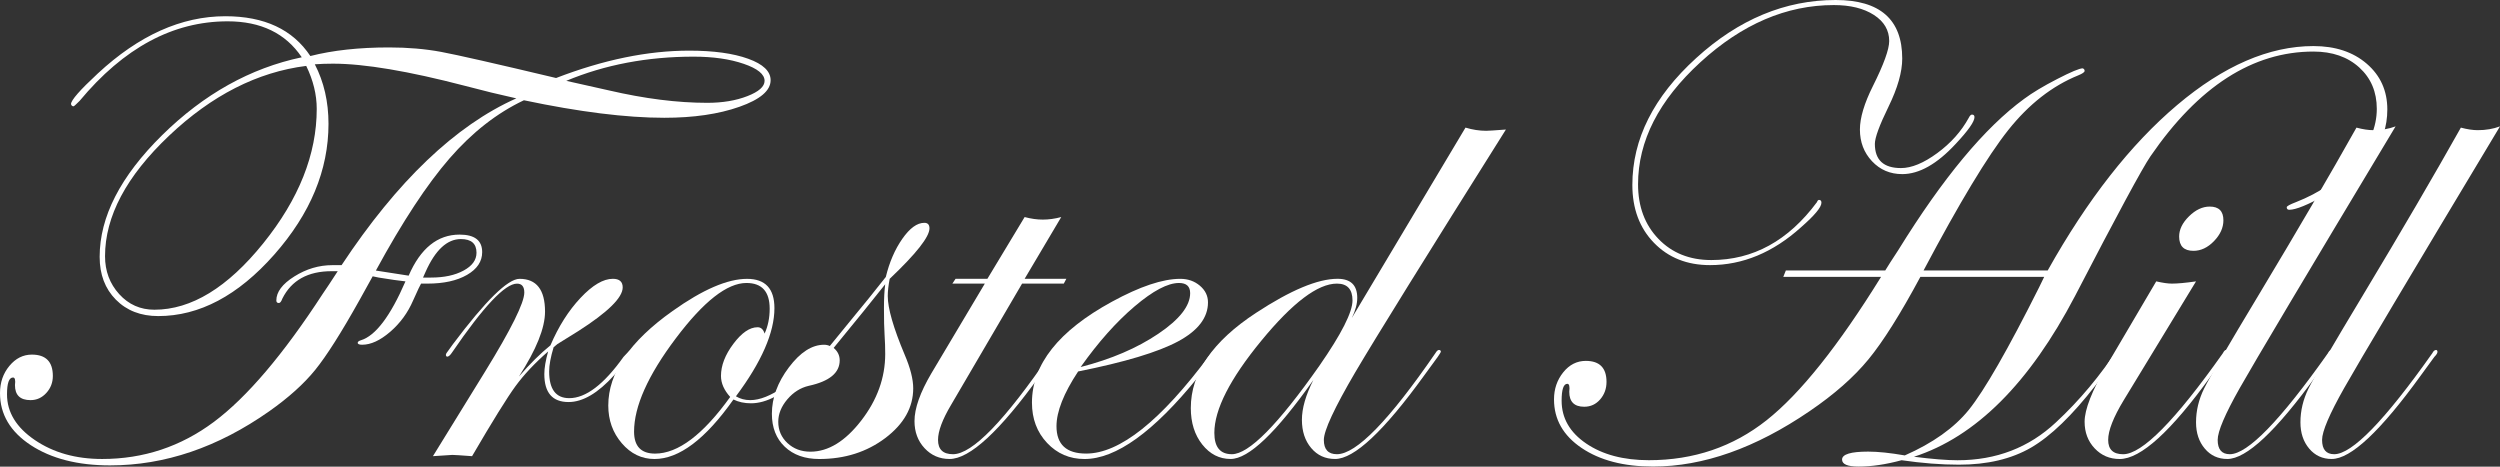 <?xml version="1.0" encoding="utf-8"?>
<!-- Generator: Adobe Illustrator 24.1.2, SVG Export Plug-In . SVG Version: 6.00 Build 0)  -->
<svg version="1.1" id="Layer_1" xmlns="http://www.w3.org/2000/svg" xmlns:xlink="http://www.w3.org/1999/xlink" x="0px" y="0px"
	 viewBox="0 0 951.83 177.67" style="enable-background:new 0 0 951.83 177.67;" xml:space="preserve">
<rect x="0" y="0" width="951.83" height="177.67" fill="#333333" stroke="none"/>
<style type="text/css">
	.st0{fill:#FFFFFF;}
</style>
<g>
	<path class="st0" d="M293.4,30.54c0,3.96-3.96,7.33-11.88,10.12c-7.92,2.79-17.45,4.18-28.6,4.18c-14.54,0-32.36-2.22-53.45-6.67
		c-10.26,4.85-19.69,12.22-28.3,22.12c-8.6,9.9-17.96,24.14-28.06,42.72c5.01,0.81,9.17,1.45,12.48,1.94
		c4.52-10.42,10.99-15.63,19.39-15.63c5.74,0,8.6,2.22,8.6,6.67c0,3.56-1.92,6.44-5.76,8.66c-3.84,2.22-8.87,3.33-15.09,3.33h-2.42
		c-0.24,0.32-1.25,2.46-3.03,6.42c-2.02,4.69-4.93,8.66-8.73,11.94c-3.8,3.27-7.35,4.91-10.66,4.91c-1.13,0-1.7-0.24-1.7-0.73
		c0-0.4,0.4-0.73,1.21-0.97c5.57-1.7,11.23-9.17,16.97-22.42c-2.34-0.24-5.74-0.73-10.18-1.45l-2.3-0.48
		c-1.13,2.02-2.79,5.01-4.97,8.97c-6.95,12.44-12.59,21.33-16.91,26.66c-4.32,5.33-10.16,10.58-17.51,15.76
		c-19.55,13.74-39.75,20.6-60.6,20.6c-12.28,0-22.34-2.57-30.18-7.7C3.92,164.36,0,157.75,0,149.67c0-4.04,1.19-7.49,3.58-10.36
		c2.38-2.87,5.23-4.3,8.54-4.3c5.33,0,8,2.71,8,8.12c0,2.51-0.83,4.67-2.48,6.48c-1.66,1.82-3.66,2.73-6,2.73
		c-3.96,0-5.94-1.9-5.94-5.7c0.24-1.94,0-2.91-0.73-2.91c-1.54,0-2.3,2.14-2.3,6.42c0,6.79,3.53,12.59,10.6,17.39
		c7.07,4.81,15.61,7.21,25.63,7.21c15.75,0,29.93-4.71,42.54-14.12c12.6-9.41,26.42-25.67,41.45-48.78c1.29-1.86,3.19-4.73,5.7-8.6
		h-2.3c-9.05,0-15.31,3.47-18.78,10.42c-0.41,1.13-0.85,1.7-1.33,1.7c-0.65,0-0.97-0.32-0.97-0.97c0-3.23,2.28-6.28,6.85-9.15
		c4.56-2.87,9.39-4.3,14.48-4.3h3.51c21.17-31.99,43.34-53.16,66.53-63.5c-6.22-1.37-12.69-2.95-19.39-4.73
		c-21.65-5.65-38.46-8.48-50.42-8.48c-2.42,0-4.73,0.08-6.91,0.24c3.47,6.71,5.21,14.26,5.21,22.66c0,17.61-6.89,34.22-20.66,49.81
		c-13.78,15.59-28.5,23.39-44.17,23.39c-6.63,0-12-2.08-16.12-6.24c-4.12-4.16-6.18-9.59-6.18-16.3c0-15.27,7.94-30.72,23.81-46.36
		c15.88-15.63,33.59-25.51,53.14-29.63c-6.14-9.13-15.55-13.69-28.24-13.69c-20.77,0-39.55,10.1-56.35,30.3
		c-1.37,1.37-2.14,2.06-2.3,2.06c-0.48,0-0.81-0.28-0.97-0.85c0-1.45,3.39-5.33,10.18-11.63C52.88,13.45,69.08,6.18,85.8,6.18
		c14.87,0,25.65,5.05,32.36,15.15c8.56-2.18,18.54-3.27,29.93-3.27c7.19,0,13.82,0.57,19.88,1.7c6.06,1.13,20.64,4.44,43.75,9.94
		c18.02-6.95,34.9-10.42,50.66-10.42c9.29,0,16.78,1.03,22.48,3.09C290.56,24.42,293.4,27.15,293.4,30.54z M120.59,41.45
		c0-5.41-1.33-10.87-4-16.36C98,27.43,80.59,36.3,64.35,51.69C48.11,67.08,39.99,82.37,39.99,97.56c0,5.66,1.8,10.46,5.39,14.42
		c3.59,3.96,8.06,5.94,13.39,5.94c14.06,0,27.87-8.42,41.45-25.27C113.8,75.8,120.59,58.74,120.59,41.45z M181.42,96.23
		c0-3.47-1.98-5.21-5.94-5.21c-5.25,0-9.74,4.16-13.45,12.48l-0.97,2.18h3.03c5.01,0,9.15-0.89,12.42-2.67
		C179.79,101.24,181.42,98.97,181.42,96.23z M291.1,30.78c0-2.5-2.65-4.67-7.94-6.48c-5.29-1.82-11.66-2.73-19.09-2.73
		c-17.61,0-33.77,3.07-48.48,9.21l16.24,3.64c13.57,3.15,26.06,4.73,37.45,4.73c5.82,0,10.91-0.85,15.27-2.55
		C288.92,34.9,291.1,32.96,291.1,30.78z"/>
	<path class="st0" d="M241.11,133.98c0,0.65-2.43,3.61-7.28,8.88c-6.15,6.81-11.94,10.21-17.36,10.21c-6.15,0-9.23-3.55-9.23-10.66
		c0-2.26,0.48-5.13,1.45-8.6c-5.09,4.44-9.23,8.85-12.42,13.21c-3.19,4.36-8.71,13.25-16.54,26.66c-4.28-0.32-6.79-0.48-7.51-0.48
		c-0.32,0-2.79,0.16-7.39,0.48l19.88-32.24c9.94-16.16,14.91-26.18,14.91-30.06c0-2.26-0.93-3.39-2.79-3.39
		c-4.53,0-12.75,8.7-24.65,26.11c-0.73,1.13-1.38,1.7-1.94,1.7c-0.32-0.08-0.48-0.32-0.48-0.73c0.08-0.41,0.24-0.73,0.48-0.97
		l2.19-3.04c12.46-16.6,20.92-24.9,25.37-24.9c6.47,0,9.71,4.16,9.71,12.48c0,6.22-3.31,14.46-9.94,24.72
		c4.2-4.85,8.2-8.81,12-11.88c3.07-7.19,6.89-13.21,11.45-18.06c4.56-4.85,8.67-7.27,12.3-7.27c2.5,0,3.76,1.09,3.76,3.27
		c0,3.88-5.62,9.41-16.85,16.6c-1.78,1.13-4.44,2.79-8,4.97l-1.45,1.21c-1.13,3.72-1.7,6.79-1.7,9.21c0,6.79,2.55,10.18,7.65,10.18
		c6.31,0,13.19-5.23,20.64-15.69c1.62-1.78,2.63-2.67,3.04-2.67C240.87,133.25,241.11,133.49,241.11,133.98z"/>
	<path class="st0" d="M312.73,133.86c0,1.29-2.39,4.31-7.16,9.06c-7.12,7.09-13.66,10.63-19.65,10.63c-2.51,0-4.73-0.48-6.67-1.45
		c-10.67,15.11-20.7,22.66-30.08,22.66c-4.85,0-9-2-12.43-6c-3.44-4-5.15-8.79-5.15-14.36c0-12.44,8.16-24.44,24.48-35.99
		c11.47-8.16,20.92-12.24,28.36-12.24c6.95,0,10.42,3.72,10.42,11.15c0,9.29-4.89,20.48-14.66,33.57c1.62,0.97,3.43,1.45,5.45,1.45
		c3.64,0,7.88-1.69,12.74-5.07c4.86-3.38,8.83-7.45,11.91-12.2c0.89-1.13,1.54-1.69,1.95-1.69
		C312.57,133.37,312.73,133.53,312.73,133.86z M293.04,117.56c0-6.54-2.95-9.82-8.85-9.82c-7.35,0-16.32,7.03-26.9,21.09
		c-10.59,14.06-15.88,25.89-15.88,35.51c0,5.57,2.67,8.36,8,8.36c8.73,0,18.26-7.19,28.6-21.57c-2.34-2.58-3.51-5.25-3.51-8
		c0-3.96,1.58-8.04,4.73-12.24c3.15-4.2,6.22-6.3,9.21-6.3c1.29,0,2.18,0.81,2.67,2.42C292.39,124.18,293.04,121.03,293.04,117.56z"
		/>
	<path class="st0" d="M353.88,86.95c0,3.22-5.05,9.63-15.15,19.21c-0.48,2.51-0.73,4.69-0.73,6.54c0,4.69,2.14,12.12,6.42,22.3
		c2.18,5.09,3.27,9.37,3.27,12.85c0,7.27-3.54,13.57-10.6,18.91c-7.07,5.33-15.45,8-25.15,8c-5.5,0-9.88-1.56-13.15-4.67
		c-3.27-3.11-4.91-7.29-4.91-12.54c0-6.06,2.16-11.96,6.48-17.69c4.32-5.74,8.79-8.6,13.39-8.6c0.81,0,1.53,0.16,2.18,0.48
		l9.7-11.88c2.91-3.47,6.79-8.28,11.63-14.42c1.37-5.65,3.47-10.5,6.3-14.54c2.83-4.04,5.61-6.06,8.36-6.06
		C353.23,84.83,353.88,85.54,353.88,86.95z M337.03,134.76c0-2.42-0.08-4.83-0.24-7.21c-0.16-2.38-0.24-5.8-0.24-10.24
		c0-3.64,0.16-6.67,0.48-9.09c-4.53,5.74-11.07,13.82-19.63,24.24c1.53,1.29,2.3,2.87,2.3,4.73c0,4.77-3.92,8-11.76,9.7
		c-3.15,0.73-5.88,2.44-8.18,5.15c-2.3,2.71-3.45,5.56-3.45,8.54c0,3.23,1.17,5.94,3.51,8.12c2.34,2.18,5.25,3.27,8.73,3.27
		c6.79,0,13.23-3.94,19.33-11.82C333.98,152.28,337.03,143.81,337.03,134.76z"/>
	<path class="st0" d="M405.99,106.16l-0.97,1.82h-15.88l-27.03,46.17c-3.31,5.57-4.97,10.02-4.97,13.33c0,3.64,1.9,5.45,5.7,5.45
		c7.36,0,19.78-12.83,37.26-38.48c0.57-0.81,1.05-1.21,1.46-1.21c0.48,0,0.73,0.24,0.73,0.73c-0.08,0.24-0.48,0.89-1.21,1.94
		l-5.22,7.16c-15.21,21.12-26.65,31.68-34.34,31.68c-3.8,0-6.98-1.38-9.52-4.12c-2.55-2.75-3.82-6.18-3.82-10.3
		c0-4.85,2.14-10.91,6.42-18.18l20.36-34.18H362.6l1.21-1.82h12.12l14.18-23.51c2.42,0.65,4.73,0.97,6.91,0.97
		c2.26,0,4.61-0.32,7.03-0.97l-13.94,23.51H405.99z"/>
	<path class="st0" d="M463.37,134.1c0,0.24-0.73,1.29-2.18,3.15l-5.22,6.53c-16.74,20.65-31.09,30.98-43.06,30.98
		c-5.66,0-10.41-2.04-14.25-6.12c-3.84-4.08-5.76-9.19-5.76-15.33c0-14.54,10.14-27.35,30.42-38.42
		c10.66-5.82,19.35-8.73,26.06-8.73c2.91,0,5.39,0.87,7.45,2.61c2.06,1.74,3.09,3.86,3.09,6.36c0,5.82-3.8,10.77-11.39,14.85
		c-7.6,4.08-20.28,7.9-38.05,11.45c-5.5,8.32-8.24,15.27-8.24,20.84c0,6.95,3.76,10.42,11.28,10.42c12.78,0,28.43-12.46,46.95-37.39
		c0.97-1.29,1.78-1.94,2.43-1.94C463.21,133.45,463.37,133.69,463.37,134.1z M453.13,111.62c0-2.58-1.41-3.88-4.24-3.88
		c-4.28,0-9.92,2.97-16.91,8.91c-6.99,5.94-13.84,13.63-20.54,23.09c11.63-2.99,21.49-7.21,29.57-12.67
		C449.09,121.62,453.13,116.46,453.13,111.62z"/>
	<path class="st0" d="M573.35,49.32c-30.3,48.15-49.41,78.94-57.32,92.35c-8,13.66-12,22.26-12,25.81c0,3.64,1.66,5.45,4.98,5.45
		c7.36,0,19.86-12.83,37.5-38.48c0.48-0.81,0.93-1.21,1.34-1.21c0.48,0,0.73,0.24,0.73,0.73c-0.08,0.24-0.48,0.89-1.21,1.94
		l-5.22,7.16c-15.29,21.12-26.57,31.68-33.85,31.68c-3.72,0-6.76-1.39-9.1-4.18c-2.35-2.79-3.52-6.36-3.52-10.73
		c0-4.36,1.45-9.41,4.36-15.15c-14.14,20.04-24.64,30.06-31.51,30.06c-4.28,0-7.88-1.84-10.79-5.51s-4.36-8.3-4.36-13.88
		c0-13.33,8.28-25.41,24.84-36.24c13.17-8.64,23.51-12.97,31.02-12.97c5.01,0,7.51,2.42,7.51,7.27c0,2.26-0.69,4.81-2.06,7.64
		l43.27-72.47c2.67,0.81,5.29,1.21,7.88,1.21C566.49,49.81,568.99,49.65,573.35,49.32z M514.94,114.4c0-4.28-1.98-6.42-5.94-6.42
		c-7.27,0-16.87,7.25-28.78,21.75c-11.92,14.5-17.88,26.2-17.88,35.08c0,5.41,2.22,8.12,6.67,8.12c6.46,0,17.57-11.23,33.33-33.69
		C510.74,127.13,514.94,118.85,514.94,114.4z"/>
	<path class="st0" d="M908.93,41.69c0,12.93-7.8,23.75-23.39,32.48c-6.79,3.8-11.43,5.7-13.94,5.7c-0.65,0-0.97-0.32-0.97-0.97
		c0-0.4,1.17-1.05,3.51-1.94c9.05-3.55,16.44-8.62,22.18-15.21c5.74-6.58,8.6-13.35,8.6-20.3c0-6.46-2.22-11.71-6.67-15.76
		c-4.44-4.04-10.26-6.06-17.45-6.06c-23.11,0-43.79,13.29-62.05,39.87c-3.15,4.6-12.72,22.34-28.72,53.2
		c-17.37,33.21-37.81,53.61-61.32,61.2c7.03,0.89,12.56,1.33,16.6,1.33c14.7,0,27.19-4.81,37.45-14.42
		c8.89-8.24,16.93-17.85,24.12-28.84c0.89-1.13,1.53-1.7,1.94-1.7c0.32,0.08,0.48,0.24,0.48,0.48c0,0.81-3.8,6.1-11.39,15.88
		c-8.97,11.55-17.19,19.49-24.66,23.81c-7.47,4.32-16.62,6.48-27.45,6.48c-6.71,0-13.98-0.57-21.81-1.7
		c-5.98,1.62-11.43,2.42-16.36,2.42c-4.2,0-6.3-0.89-6.3-2.67c0-2.02,3.31-3.03,9.94-3.03c3.72,0,8.36,0.48,13.94,1.45
		c10.66-4.69,18.78-10.46,24.36-17.33c5.98-7.43,14.91-22.98,26.78-46.66l1.94-4h-47.14c-7.59,14.14-14.18,24.6-19.75,31.39
		c-5.57,6.79-13.05,13.37-22.42,19.75c-20.6,14.06-40.48,21.09-59.63,21.09c-11.15,0-20.22-2.36-27.21-7.09
		c-6.99-4.73-10.48-10.89-10.48-18.48c0-3.96,1.17-7.39,3.51-10.3c2.34-2.91,5.21-4.36,8.6-4.36c5.25,0,7.88,2.67,7.88,8
		c0,2.59-0.81,4.81-2.42,6.67c-1.62,1.86-3.63,2.79-6.06,2.79c-3.8,0-5.7-1.9-5.7-5.7c0.24-2.02,0-3.03-0.73-3.03
		c-1.45,0-2.18,2.14-2.18,6.42c0,6.63,3.11,12.06,9.34,16.3c6.22,4.24,14.19,6.36,23.89,6.36c17.06,0,31.99-5.07,44.81-15.21
		c12.81-10.14,27.34-28.34,43.59-54.6h-37.23l0.97-2.42h37.84c0.97-1.62,2.63-4.2,4.97-7.76c16.98-27.47,32.94-46.66,47.9-57.57
		c3.15-2.34,7.35-4.87,12.61-7.57c5.25-2.71,8.49-4.06,9.7-4.06c0.48,0.16,0.73,0.48,0.73,0.97c0,0.48-0.81,1.05-2.42,1.7
		c-9.94,4.04-18.83,10.99-26.66,20.84c-7.84,9.86-18.58,27.67-32.24,53.45h47.26c15.11-26.98,31.53-47.97,49.26-62.96
		c17.73-14.99,35.04-22.48,51.93-22.48c8.32,0,15.09,2.24,20.3,6.73C906.33,28.78,908.93,34.58,908.93,41.69z M751.75,44.6
		c0,1.7-2.38,5.09-7.15,10.18c-7.11,7.68-13.9,11.51-20.36,11.51c-4.6,0-8.44-1.64-11.51-4.91c-3.07-3.27-4.6-7.29-4.6-12.06
		c0-4.44,1.65-9.98,4.97-16.6c4.12-8.24,6.18-13.94,6.18-17.09c0-4.12-1.94-7.43-5.82-9.94c-3.88-2.5-8.97-3.76-15.27-3.76
		c-18.02,0-34.94,7.25-50.78,21.75c-15.84,14.5-23.75,29.99-23.75,46.48c0,8.48,2.58,15.41,7.76,20.79
		c5.17,5.37,11.88,8.06,20.12,8.06c15.92,0,29.33-7.35,40.24-22.06c0.16-0.48,0.4-0.77,0.73-0.85c0.65,0,0.97,0.36,0.97,1.09
		c0,1.7-2.59,4.81-7.76,9.33c-10.66,9.62-22.22,14.42-34.66,14.42c-8.73,0-15.84-2.83-21.33-8.48c-5.5-5.65-8.24-13.01-8.24-22.06
		c0-17.45,8.1-33.55,24.3-48.29C661.96,7.37,679.68,0,698.91,0c16.88,0,25.33,7.43,25.33,22.3c0,5.09-1.74,11.19-5.21,18.3
		c-3.48,7.11-5.21,11.84-5.21,14.18c0,6.14,3.31,9.21,9.94,9.21c4.04,0,8.64-1.9,13.82-5.7c5.17-3.8,9.17-8.28,12-13.45
		c0.4-0.81,0.81-1.21,1.21-1.21C751.42,43.63,751.75,43.95,751.75,44.6z"/>
	<path class="st0" d="M848.28,133.98c-0.08,0.24-0.48,0.89-1.21,1.94l-5.22,7.16c-15.21,21.12-26.81,31.68-34.82,31.68
		c-3.8,0-6.98-1.35-9.53-4.06c-2.55-2.71-3.82-6.08-3.82-10.12c0-4.69,2.79-11.8,8.36-21.33l18.91-32.12
		c2.5,0.57,4.48,0.85,5.94,0.85c2.18,0,5.25-0.28,9.21-0.85l-27.51,45.21c-3.96,6.54-5.94,11.59-5.94,15.15
		c0,3.64,1.9,5.45,5.7,5.45c7.2,0,19.86-12.83,37.98-38.48c0.41-0.81,0.81-1.21,1.21-1.21
		C848.03,133.25,848.28,133.49,848.28,133.98z M846.52,83.86c0,2.83-1.19,5.47-3.58,7.94c-2.38,2.46-4.99,3.7-7.82,3.7
		c-3.64,0-5.45-1.82-5.45-5.45c0-2.67,1.25-5.23,3.76-7.7c2.5-2.46,5.13-3.7,7.88-3.7C844.78,78.65,846.52,80.39,846.52,83.86z"/>
	<path class="st0" d="M912.08,48.11c-33.93,56.48-53.71,89.68-59.32,99.62c-5.62,9.94-8.42,16.52-8.42,19.75
		c0,3.64,1.54,5.45,4.61,5.45c6.8,0,19.26-12.83,37.38-38.48c0.4-0.81,0.89-1.21,1.46-1.21c0.32,0.08,0.48,0.32,0.48,0.73
		c0,0.49-0.41,1.13-1.21,1.94l-5.22,7.16c-15.29,21.12-26.57,31.68-33.85,31.68c-3.48,0-6.33-1.31-8.55-3.94
		c-2.22-2.62-3.34-5.96-3.34-10c0-4.44,1.03-8.75,3.09-12.91c2.06-4.16,9.07-16.18,21.03-36.05c14.62-24.32,26.94-45.41,36.96-63.26
		c2.42,0.65,4.56,0.97,6.42,0.97C906.67,49.57,909.5,49.08,912.08,48.11z"/>
	<path class="st0" d="M951.83,48.11c-33.93,56.48-53.71,89.68-59.32,99.62c-5.62,9.94-8.42,16.52-8.42,19.75
		c0,3.64,1.54,5.45,4.61,5.45c6.8,0,19.26-12.83,37.38-38.48c0.4-0.81,0.89-1.21,1.46-1.21c0.32,0.08,0.48,0.32,0.48,0.73
		c0,0.49-0.41,1.13-1.21,1.94l-5.22,7.16c-15.29,21.12-26.57,31.68-33.85,31.68c-3.48,0-6.33-1.31-8.55-3.94
		c-2.22-2.62-3.34-5.96-3.34-10c0-4.44,1.03-8.75,3.09-12.91c2.06-4.16,9.07-16.18,21.03-36.05c14.62-24.32,26.94-45.41,36.96-63.26
		c2.42,0.65,4.56,0.97,6.42,0.97C946.42,49.57,949.25,49.08,951.83,48.11z"/>
</g>
</svg>
